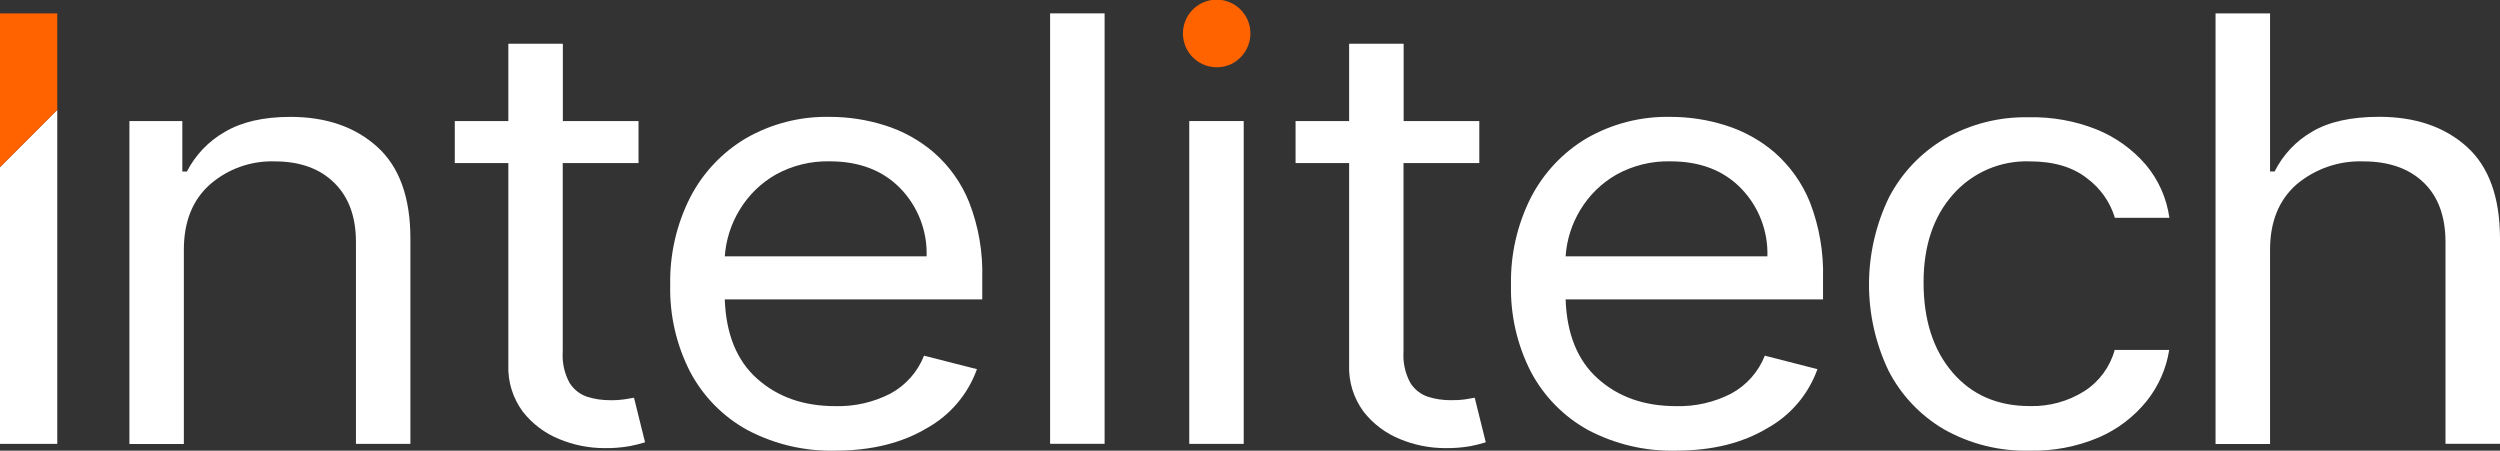 <svg width="233" height="42" viewBox="0 0 233 42" fill="none" xmlns="http://www.w3.org/2000/svg">
<rect x="0" y="0" width="233" height="42" fill="#333333" stroke="none"/>
<g clip-path="url(#clip0_201_61)">
<path d="M17.135 23.272V41.38H12.061V11.282H16.993V15.985H17.42C18.215 14.437 19.444 13.153 20.955 12.292C22.533 11.359 24.568 10.893 27.059 10.893C30.402 10.893 33.103 11.825 35.164 13.691C37.224 15.557 38.252 18.41 38.249 22.251V41.369H33.175V22.564C33.175 20.197 32.499 18.354 31.147 17.033C29.805 15.71 27.952 15.041 25.602 15.041C23.394 14.97 21.241 15.737 19.574 17.186C17.948 18.631 17.135 20.66 17.135 23.272Z" fill="white"/>
<path d="M59.51 11.282V15.2H52.447V32.759C52.377 33.775 52.597 34.79 53.083 35.684C53.464 36.294 54.045 36.752 54.727 36.979C55.413 37.195 56.128 37.303 56.847 37.297C57.307 37.307 57.767 37.279 58.223 37.215L59.088 37.067L60.119 41.221C59.644 41.37 59.161 41.491 58.672 41.583C57.899 41.717 57.116 41.777 56.332 41.764C54.888 41.765 53.458 41.479 52.124 40.925C50.784 40.385 49.611 39.501 48.721 38.362C47.793 37.106 47.319 35.572 47.378 34.011V15.2H42.386V11.282H47.378V4.077H52.458V11.282H59.51Z" fill="white"/>
<path d="M77.857 42C74.997 42.073 72.166 41.408 69.637 40.069C67.377 38.822 65.529 36.942 64.322 34.658C63.039 32.157 62.4 29.375 62.464 26.564C62.406 23.733 63.044 20.931 64.322 18.405C65.504 16.108 67.311 14.193 69.533 12.879C71.91 11.517 74.614 10.83 77.353 10.893C79.081 10.892 80.8 11.157 82.449 11.677C84.134 12.2 85.695 13.063 87.035 14.212C88.481 15.475 89.608 17.062 90.323 18.844C91.203 21.102 91.619 23.516 91.545 25.939V27.903H67.549C67.664 31.108 68.645 33.577 70.552 35.284C72.459 36.99 74.87 37.852 77.857 37.852C79.641 37.9 81.409 37.496 82.997 36.678C84.42 35.906 85.526 34.657 86.12 33.149L91.052 34.406C90.215 36.738 88.562 38.687 86.4 39.893C84.061 41.294 81.214 41.997 77.857 42ZM67.549 23.892H86.361C86.398 22.725 86.2 21.563 85.779 20.474C85.358 19.385 84.723 18.392 83.912 17.554C82.272 15.875 80.08 15.036 77.336 15.036C75.578 14.994 73.84 15.42 72.3 16.27C70.923 17.055 69.769 18.179 68.947 19.535C68.137 20.856 67.658 22.352 67.549 23.898V23.892Z" fill="white"/>
<path d="M102.949 1.246V41.363H97.869V1.246H102.949Z" fill="white"/>
<path d="M113.42 6.267C112.691 6.273 111.983 6.025 111.416 5.566C110.849 5.106 110.459 4.464 110.313 3.749C110.166 3.033 110.273 2.289 110.614 1.644C110.955 0.998 111.509 0.492 112.182 0.21C112.855 -0.071 113.605 -0.109 114.303 0.102C115.001 0.313 115.604 0.76 116.009 1.367C116.415 1.974 116.596 2.703 116.524 3.43C116.452 4.157 116.129 4.835 115.612 5.35C115.328 5.644 114.987 5.877 114.611 6.035C114.234 6.192 113.829 6.271 113.42 6.267Z" fill="#FF6300"/>
<path d="M115.914 11.282H110.839V41.369H115.914V11.282Z" fill="white"/>
<path d="M137.871 11.282V15.2H130.808V32.759C130.738 33.775 130.958 34.79 131.443 35.684C131.823 36.295 132.405 36.753 133.087 36.979C133.773 37.195 134.489 37.303 135.208 37.297C135.668 37.306 136.128 37.279 136.583 37.215L137.444 37.067L138.474 41.221C138.001 41.369 137.52 41.49 137.033 41.583C136.26 41.717 135.477 41.777 134.693 41.764C133.248 41.765 131.818 41.479 130.484 40.925C129.144 40.386 127.97 39.502 127.081 38.362C126.154 37.106 125.68 35.572 125.739 34.011V15.2H120.747V11.282H125.739V4.077H130.819V11.282H137.871Z" fill="white"/>
<path d="M156.212 42C153.352 42.072 150.522 41.407 147.992 40.069C145.735 38.82 143.89 36.94 142.682 34.658C141.4 32.157 140.761 29.375 140.825 26.564C140.767 23.733 141.405 20.931 142.682 18.405C143.865 16.11 145.669 14.195 147.888 12.879C150.268 11.517 152.973 10.83 155.713 10.893C157.442 10.893 159.161 11.157 160.809 11.677C162.494 12.202 164.055 13.064 165.396 14.212C166.838 15.478 167.964 17.064 168.684 18.844C169.558 21.104 169.974 23.516 169.906 25.939V27.903H145.915C146.025 31.108 147.011 33.577 148.913 35.284C150.814 36.99 153.231 37.852 156.212 37.852C157.998 37.9 159.768 37.496 161.357 36.678C162.78 35.906 163.886 34.657 164.481 33.149L169.385 34.406C168.552 36.739 166.901 38.689 164.738 39.893C162.415 41.294 159.573 41.997 156.212 42ZM145.915 23.892H164.722C164.759 22.725 164.56 21.562 164.138 20.473C163.717 19.384 163.08 18.392 162.267 17.554C160.634 15.875 158.442 15.036 155.691 15.036C153.933 14.994 152.195 15.42 150.655 16.27C149.278 17.055 148.124 18.179 147.302 19.535C146.493 20.855 146.018 22.352 145.915 23.898V23.892Z" fill="white"/>
<path d="M189.189 42C186.382 42.078 183.606 41.388 181.161 40.003C178.952 38.704 177.159 36.8 175.994 34.516C174.798 31.997 174.182 29.242 174.191 26.454C174.201 23.665 174.835 20.915 176.049 18.405C177.237 16.122 179.043 14.221 181.26 12.917C183.638 11.555 186.341 10.868 189.08 10.931C191.244 10.878 193.397 11.265 195.409 12.067C197.177 12.784 198.75 13.912 199.995 15.359C201.175 16.766 201.935 18.478 202.187 20.298H197.107C196.665 18.836 195.766 17.555 194.543 16.643C193.213 15.579 191.43 15.045 189.195 15.041C187.844 14.991 186.5 15.242 185.258 15.776C184.016 16.311 182.909 17.115 182.016 18.13C180.19 20.19 179.276 22.923 179.276 26.328C179.276 29.815 180.173 32.606 181.967 34.702C183.761 36.798 186.164 37.846 189.178 37.846C190.974 37.896 192.744 37.411 194.263 36.453C195.648 35.566 196.655 34.198 197.091 32.611H202.171C201.895 34.367 201.163 36.018 200.05 37.402C198.861 38.868 197.334 40.025 195.601 40.771C193.574 41.631 191.389 42.05 189.189 42Z" fill="white"/>
<path d="M0 15.584V41.369H5.337V10.239L0 15.584Z" fill="white"/>
<path d="M5.337 1.251H0V15.584L5.337 10.239V1.251Z" fill="#FF6300"/>
<path d="M211.569 23.272V41.38H206.489V1.246H211.569V15.979H211.996C212.773 14.426 213.989 13.136 215.492 12.27C217.048 11.348 219.131 10.887 221.723 10.887C225.109 10.887 227.834 11.814 229.898 13.669C231.962 15.524 232.996 18.383 233 22.246V41.363H227.92V22.564C227.92 20.177 227.241 18.322 225.887 17.016C224.534 15.71 222.654 15.041 220.26 15.041C217.993 14.961 215.777 15.726 214.04 17.186C212.396 18.631 211.572 20.66 211.569 23.272Z" fill="white"/>
</g>
<defs>
<clipPath id="clip0_201_61">
<rect width="233" height="42" fill="white"/>
</clipPath>
</defs>
</svg>
